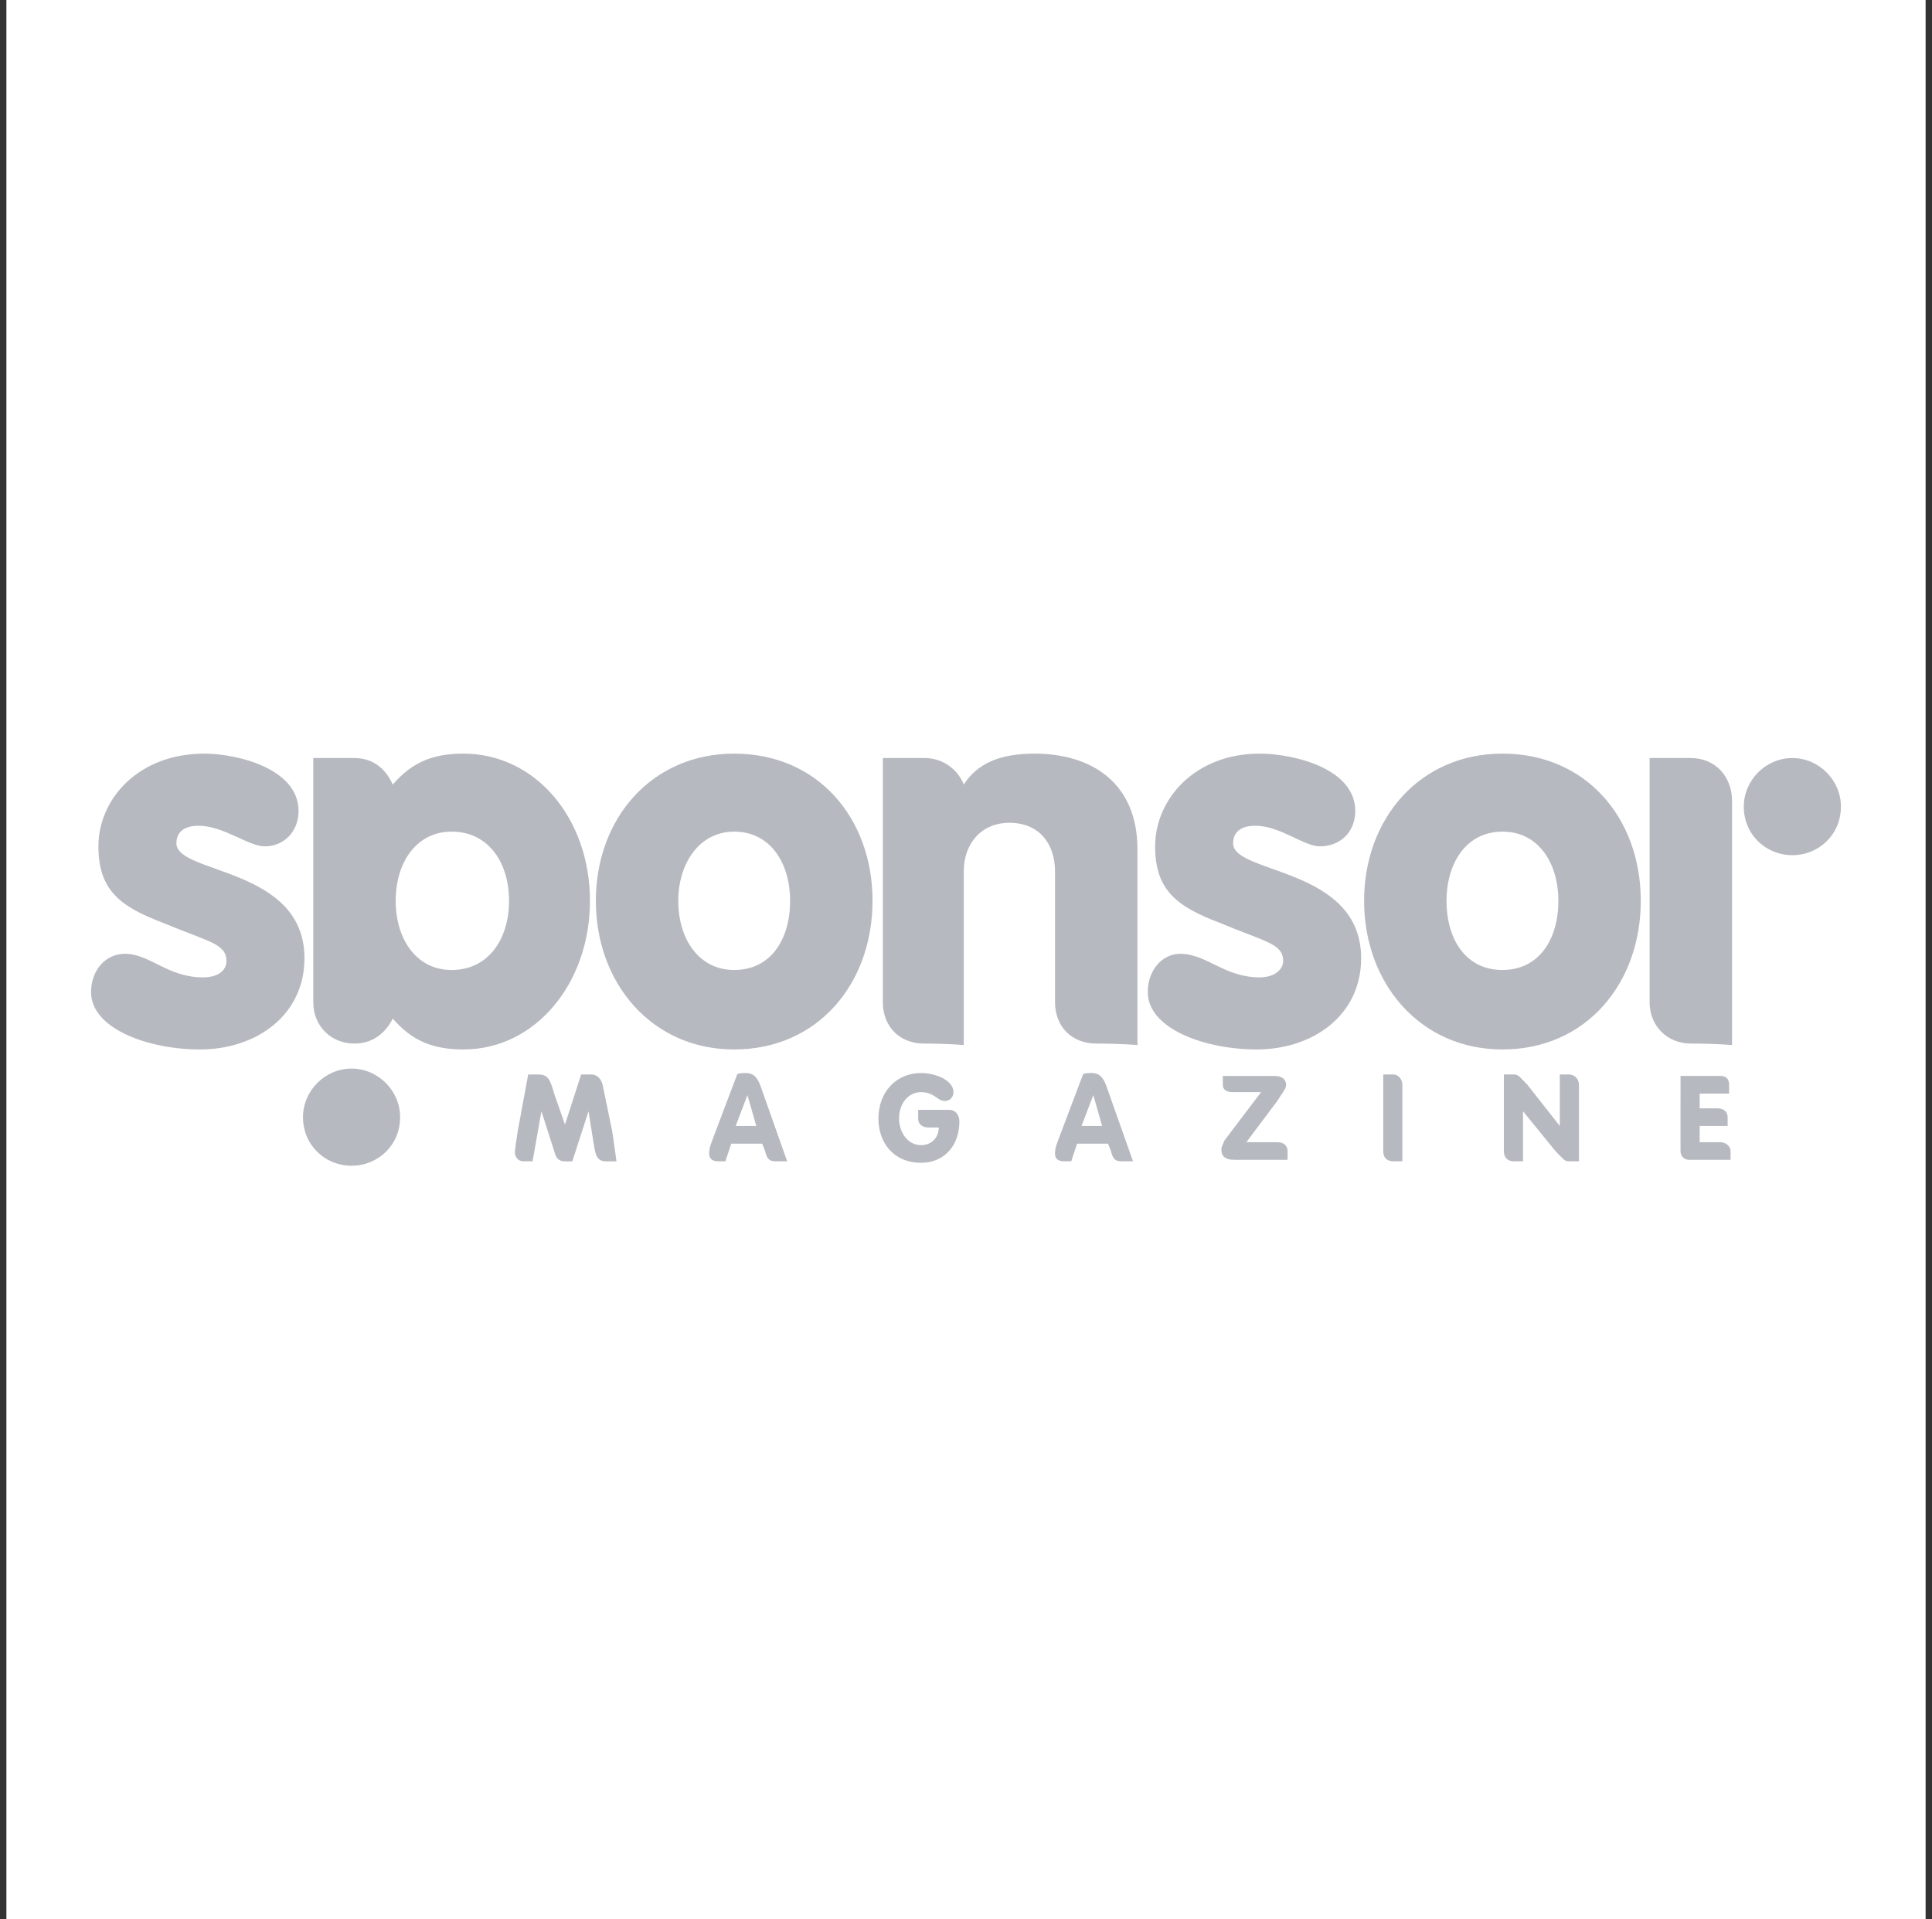 <svg width="151" height="150" viewBox="0 0 151 150" fill="none" xmlns="http://www.w3.org/2000/svg">
<rect x="0" y="0" width="151" height="150" fill="#333333" stroke="none"/>
<path fill-rule="evenodd" clip-rule="evenodd" d="M0.5 0H150.5V150H0.5V0Z" fill="white"/>
<path fill-rule="evenodd" clip-rule="evenodd" d="M7.117 77.531C7.117 80.406 11.603 82.017 15.629 82.017C20 82.017 23.796 79.372 23.796 74.886C23.796 67.754 13.789 68.33 13.789 65.914C13.789 64.879 14.595 64.534 15.515 64.534C17.47 64.534 19.425 66.144 20.69 66.144C22.186 66.144 23.335 64.994 23.335 63.383C23.335 60.047 18.504 58.897 15.974 58.897C10.798 58.897 7.691 62.463 7.691 66.144C7.691 69.594 9.418 70.859 12.753 72.125C16.319 73.621 17.699 73.736 17.699 75.116C17.699 75.691 17.239 76.382 15.858 76.382C13.098 76.382 11.718 74.541 9.762 74.541C8.267 74.54 7.117 75.806 7.117 77.531ZM57.383 58.897C50.941 58.897 46.57 63.959 46.57 70.4C46.57 76.841 50.941 82.017 57.383 82.017C63.94 82.017 68.195 76.841 68.195 70.4C68.195 63.958 63.94 58.897 57.383 58.897ZM57.383 64.994C60.259 64.994 61.754 67.524 61.754 70.4C61.754 73.39 60.26 75.806 57.383 75.806C54.623 75.806 53.012 73.39 53.012 70.4C53.012 67.524 54.622 64.994 57.383 64.994ZM69 78.336C69 80.177 70.265 81.557 72.221 81.557C74.061 81.557 75.327 81.672 75.327 81.672V68.099C75.327 65.913 76.707 64.303 78.892 64.303C81.194 64.303 82.458 65.913 82.458 68.099V78.336C82.458 80.177 83.724 81.557 85.679 81.557C87.519 81.557 88.9 81.672 88.9 81.672V66.373C88.9 61.197 85.334 58.897 80.849 58.897C78.087 58.897 76.362 59.702 75.327 61.312C75.081 60.692 74.652 60.162 74.097 59.792C73.542 59.422 72.888 59.23 72.221 59.241H69V78.336ZM89.705 77.531C89.705 80.406 94.191 82.017 98.217 82.017C102.588 82.017 106.383 79.372 106.383 74.886C106.383 67.754 96.377 68.33 96.377 65.914C96.377 64.879 97.182 64.534 98.103 64.534C100.058 64.534 101.899 66.144 103.163 66.144C104.774 66.144 105.925 64.994 105.925 63.383C105.925 60.047 101.093 58.897 98.449 58.897C93.388 58.897 90.281 62.463 90.281 66.144C90.281 69.594 92.008 70.859 95.343 72.125C98.908 73.621 100.289 73.736 100.289 75.116C100.289 75.691 99.713 76.382 98.449 76.382C95.687 76.382 94.308 74.541 92.237 74.541C90.855 74.54 89.705 75.806 89.705 77.531ZM117.427 58.897C110.986 58.897 106.614 63.959 106.614 70.4C106.614 76.841 110.985 82.017 117.427 82.017C123.984 82.017 128.239 76.841 128.239 70.4C128.239 63.958 123.984 58.897 117.427 58.897ZM117.427 64.994C120.302 64.994 121.798 67.524 121.798 70.4C121.798 73.39 120.302 75.806 117.427 75.806C114.551 75.806 113.056 73.39 113.056 70.4C113.056 67.524 114.551 64.994 117.427 64.994ZM128.929 78.336C128.929 80.177 130.309 81.557 132.15 81.557C134.105 81.557 135.371 81.672 135.371 81.672V62.578C135.371 60.738 134.105 59.242 132.15 59.242H128.929V78.336ZM23.681 87.308C23.681 89.494 25.406 91.104 27.477 91.104C29.548 91.104 31.273 89.494 31.273 87.308C31.273 85.237 29.548 83.512 27.477 83.512C25.406 83.512 23.681 85.237 23.681 87.308ZM136.29 63.038C136.29 65.224 138.015 66.834 140.087 66.834C142.157 66.834 143.882 65.224 143.882 63.038C143.882 60.967 142.157 59.242 140.087 59.242C138.015 59.242 136.29 60.967 136.29 63.038ZM24.485 59.242H27.706C29.317 59.242 30.237 60.277 30.697 61.313C32.193 59.587 33.803 58.897 36.218 58.897C41.855 58.897 46.11 63.959 46.11 70.4C46.11 76.841 41.854 82.017 36.218 82.017C33.803 82.017 32.193 81.327 30.697 79.602C30.237 80.522 29.317 81.557 27.706 81.557C25.866 81.557 24.485 80.177 24.485 78.336V59.242ZM30.927 70.4C30.927 73.39 32.537 75.806 35.298 75.806C38.174 75.806 39.785 73.39 39.785 70.4C39.785 67.409 38.175 64.994 35.298 64.994C32.537 64.994 30.927 67.409 30.927 70.4ZM40.475 88.343C40.36 89.033 40.245 89.839 40.245 90.068C40.245 90.413 40.475 90.759 40.935 90.759H41.625L42.315 86.848L43.351 90.069C43.465 90.53 43.696 90.76 44.156 90.76H44.731L45.996 86.849L46.456 89.724C46.57 90.299 46.686 90.76 47.376 90.76H48.181C48.181 90.76 47.952 89.034 47.837 88.345L47.146 85.008C47.031 84.204 46.571 83.974 46.227 83.974H45.421L44.156 87.885L43.351 85.584C43.006 84.433 42.89 83.974 42.086 83.974H41.28L40.475 88.343ZM71.761 86.733V87.423C71.761 87.884 72.106 88.114 72.567 88.114H73.371C73.371 88.919 72.796 89.494 71.991 89.494C70.841 89.494 70.266 88.343 70.266 87.423C70.266 86.273 70.957 85.353 71.991 85.353C73.026 85.353 73.257 86.043 73.832 86.043C74.292 86.043 74.522 85.699 74.522 85.353C74.522 84.433 73.142 83.858 71.991 83.858C70.036 83.858 68.655 85.353 68.655 87.423C68.655 89.264 69.805 90.874 71.991 90.874C73.832 90.874 74.982 89.495 74.982 87.654C74.982 87.079 74.636 86.733 74.177 86.733H71.761ZM97.412 89.264L99.828 86.043C100.173 85.468 100.518 85.122 100.518 84.777C100.518 84.547 100.403 84.087 99.597 84.087H95.572V84.777C95.572 85.122 95.802 85.353 96.376 85.353H98.562L95.686 89.148C95.573 89.493 95.457 89.608 95.457 89.839C95.457 90.299 95.686 90.643 96.492 90.643H100.633V89.953C100.633 89.608 100.402 89.263 99.828 89.263L97.412 89.264ZM109.605 84.777C109.605 84.317 109.26 83.972 108.913 83.972H108.109V89.954C108.109 90.529 108.454 90.759 108.913 90.759H109.605V84.777ZM117.54 89.954C117.54 90.529 117.885 90.759 118.346 90.759H119.036V86.848L121.567 89.954C122.142 90.529 122.257 90.759 122.602 90.759H123.407V84.777C123.41 84.671 123.391 84.565 123.351 84.466C123.312 84.367 123.252 84.277 123.177 84.202C123.102 84.127 123.012 84.067 122.913 84.028C122.814 83.988 122.708 83.969 122.602 83.972H121.911V87.998L119.381 84.777C118.806 84.202 118.69 83.972 118.346 83.972H117.54V89.954ZM131.344 89.954C131.344 90.414 131.689 90.644 132.035 90.644H135.256V89.954C135.256 89.609 134.911 89.264 134.45 89.264H132.841V87.998H135.027V87.308C135.027 86.963 134.796 86.618 134.221 86.618H132.842V85.467H135.141V84.777C135.141 84.316 134.912 84.086 134.451 84.086H131.345L131.344 89.954ZM55.657 89.148C55.428 89.724 55.428 89.954 55.428 90.184C55.428 90.529 55.657 90.759 56.118 90.759H56.693L57.153 89.379H59.569L59.798 89.954C59.913 90.414 60.028 90.759 60.603 90.759H61.523L59.569 85.237C59.338 84.547 59.109 83.858 58.303 83.858C57.613 83.858 57.613 83.972 57.613 83.972L55.657 89.148ZM59.109 87.998H57.498L58.418 85.583L59.109 87.998ZM82.688 89.148C82.458 89.724 82.458 89.954 82.458 90.184C82.458 90.529 82.688 90.759 83.148 90.759H83.724L84.183 89.379H86.6L86.829 89.954C86.944 90.414 87.059 90.759 87.635 90.759H88.554L86.6 85.237C86.368 84.547 86.139 83.858 85.333 83.858C84.643 83.858 84.643 83.972 84.643 83.972L82.688 89.148ZM86.14 87.998H84.529L85.45 85.583L86.14 87.998Z" fill="#B7B9C0"/>
</svg>
